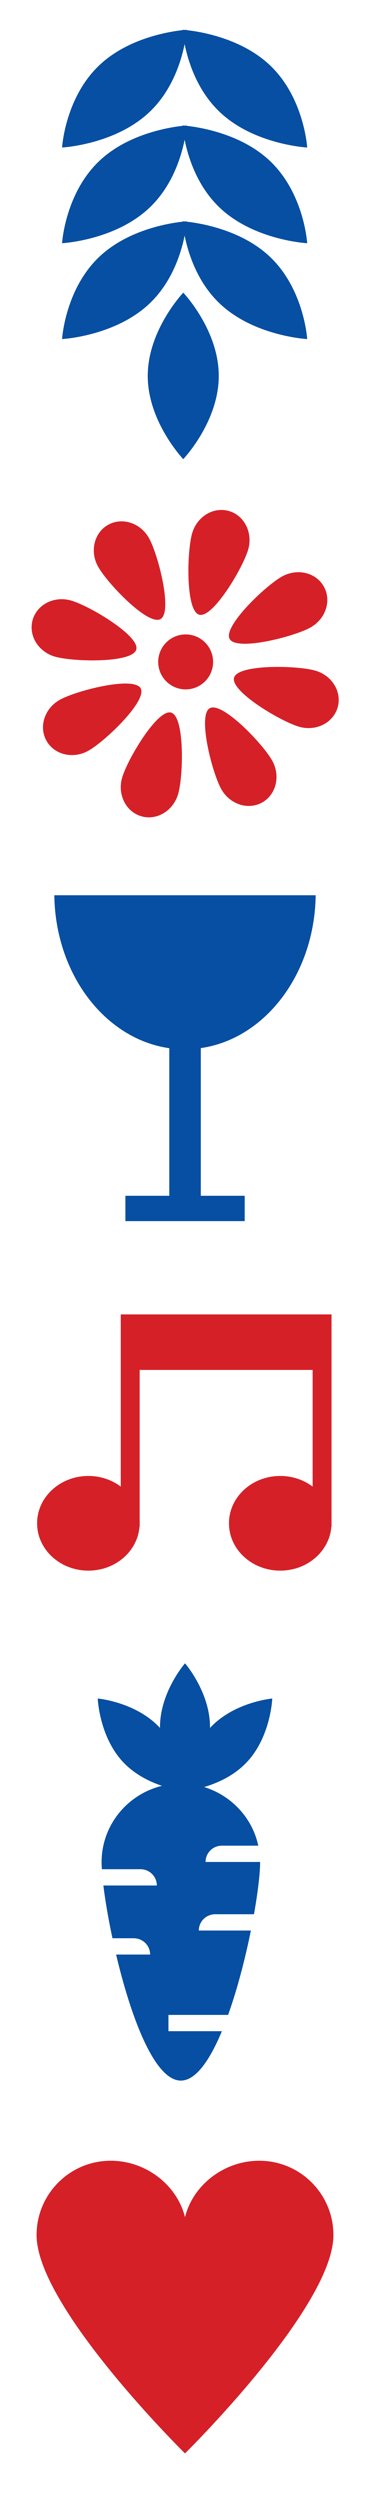 <?xml version="1.0" encoding="UTF-8" standalone="no"?>
<svg
   version="1.1"
   width="80"
   height="540"
   viewBox="0 0 72.727 490.909"
   id="svg691"
   sodipodi:docname="stripe-half.svg"
   inkscape:version="1.4 (e7c3feb100, 2024-10-09)"
   xmlns:inkscape="http://www.inkscape.org/namespaces/inkscape"
   xmlns:sodipodi="http://sodipodi.sourceforge.net/DTD/sodipodi-0.dtd"
   xmlns="http://www.w3.org/2000/svg"
   xmlns:svg="http://www.w3.org/2000/svg">
  <defs
     id="defs691">
    <clipPath
       id="cp2">
      <path
         transform="matrix(2.778,0,0,-2.778,0,1653.544)"
         d="M 0,0 H 419.528 V 595.276 H 0 Z"
         id="path72" />
    </clipPath>
  </defs>
  <sodipodi:namedview
     id="namedview691"
     pagecolor="#ffffff"
     bordercolor="#000000"
     borderopacity="0.25"
     inkscape:showpageshadow="false"
     inkscape:pageopacity="0.0"
     inkscape:pagecheckerboard="0"
     inkscape:deskcolor="#d1d1d1"
     inkscape:document-units="pt"
     borderlayer="false"
     showborder="false"
     inkscape:zoom="0.82005658"
     inkscape:cx="-242.66618"
     inkscape:cy="520.69578"
     inkscape:window-width="2048"
     inkscape:window-height="1115"
     inkscape:window-x="0"
     inkscape:window-y="0"
     inkscape:window-maximized="1"
     inkscape:current-layer="g698" />
  <g
     id="g698"
     inkscape:label="left-side"
     transform="translate(6.281,59.438)">
    <g
       id="g694"
       inkscape:label="leaf-fill"
       transform="matrix(0.451,0,0,0.451,-74.916,-54.281)"
       style="stroke-width:2.216">
      <path
         d="m 247.529,152.232 c 0,-20.019 -15.476,-36.249 -15.476,-36.249 0,0 -15.479,16.23 -15.479,36.249 0,20.019 15.479,36.249 15.479,36.249 0,0 15.476,-16.23 15.476,-36.249"
         fill="#064fa3"
         id="path3"
         style="stroke-width:7.632" />
      <path
         d="M 248.043,120.819 C 233.042,106.662 231.747,84.931 231.747,84.931 c 0,0 23.023,1.223 38.023,15.379 15.001,14.157 16.296,35.888 16.296,35.888 0,0 -23.023,-1.223 -38.023,-15.379"
         fill="#064fa3"
         id="path4"
         style="stroke-width:7.632" />
      <path
         d="m 217.257,120.819 c 15.001,-14.157 16.296,-35.888 16.296,-35.888 0,0 -23.023,1.223 -38.023,15.379 -15.001,14.157 -16.296,35.888 -16.296,35.888 0,0 23.023,-1.223 38.023,-15.379"
         fill="#064fa3"
         id="path5"
         style="stroke-width:7.632" />
      <path
         d="M 248.043,79.088 C 233.043,64.932 231.747,43.201 231.747,43.201 c 0,0 23.023,1.223 38.023,15.379 15.001,14.157 16.296,35.888 16.296,35.888 0,0 -23.023,-1.223 -38.023,-15.379"
         fill="#064fa3"
         id="path6"
         style="stroke-width:7.632" />
      <path
         d="m 217.257,79.088 c 15.001,-14.157 16.296,-35.888 16.296,-35.888 0,0 -23.023,1.223 -38.023,15.379 -15.001,14.157 -16.296,35.888 -16.296,35.888 0,0 23.023,-1.223 38.023,-15.379"
         fill="#064fa3"
         id="path7"
         style="stroke-width:7.632" />
      <path
         d="M 248.043,37.421 C 233.043,23.264 231.747,1.533 231.747,1.533 c 0,0 23.023,1.223 38.023,15.379 15.001,14.157 16.296,35.888 16.296,35.888 0,0 -23.023,-1.223 -38.023,-15.379"
         fill="#064fa3"
         id="path8"
         style="stroke-width:7.632" />
      <path
         d="m 217.257,37.421 c 15.001,-14.157 16.296,-35.888 16.296,-35.888 0,0 -23.023,1.223 -38.023,15.379 -15.001,14.157 -16.296,35.888 -16.296,35.888 0,0 23.023,-1.223 38.023,-15.379"
         fill="#064fa3"
         id="path9"
         style="stroke-width:7.632" />
    </g>
    <g
       id="g695"
       inkscape:label="flower"
       transform="matrix(0.581,0,0,0.581,-20.605,-13.811)"
       style="stroke-width:1.722">
      <path
         d="m 78.533,142.619 c -1.412,4.932 1.436,10.075 6.369,11.491 4.932,1.412 10.075,-1.44 11.491,-6.369 1.412,-4.936 -1.436,-10.078 -6.369,-11.494 -4.932,-1.412 -10.075,1.436 -11.491,6.372"
         fill="#d62027"
         id="path10"
         style="stroke-width:5.932" />
      <path
         d="m 92.035,129.222 c -4.612,-1.323 -4.164,-21.287 -2.387,-27.483 1.629,-5.68 7.199,-9.069 12.438,-7.567 5.239,1.502 8.163,7.33 6.538,13.01 -1.777,6.197 -11.973,23.364 -16.588,22.041"
         fill="#d62027"
         id="path11"
         style="stroke-width:5.932" />
      <path
         d="m 82.549,162.307 c 4.612,1.323 4.164,21.283 2.387,27.476 -1.629,5.683 -7.195,9.076 -12.438,7.574 -5.239,-1.505 -8.167,-7.333 -6.538,-13.013 1.777,-6.193 11.973,-23.36 16.588,-22.038"
         fill="#d62027"
         id="path12"
         style="stroke-width:5.932" />
      <path
         d="m 103.835,150.508 c 1.323,-4.612 21.287,-4.164 27.48,-2.387 5.683,1.629 9.073,7.195 7.571,12.438 -1.505,5.239 -7.33,8.167 -13.013,6.538 -6.193,-1.777 -23.36,-11.973 -22.038,-16.588"
         fill="#d62027"
         id="path13"
         style="stroke-width:5.932" />
      <path
         d="m 70.748,141.02 c -1.323,4.612 -21.283,4.164 -27.476,2.387 -5.687,-1.629 -9.073,-7.195 -7.571,-12.438 1.502,-5.239 7.326,-8.167 13.01,-6.538 6.193,1.777 23.36,11.973 22.038,16.588"
         fill="#d62027"
         id="path14"
         style="stroke-width:5.932" />
      <path
         d="m 102.344,137.419 c -2.325,-4.195 12.107,-17.997 17.742,-21.118 5.17,-2.866 11.504,-1.326 14.146,3.448 2.642,4.764 0.592,10.95 -4.578,13.816 -5.635,3.128 -24.986,8.053 -27.311,3.854"
         fill="#d62027"
         id="path15"
         style="stroke-width:5.932" />
      <path
         d="m 72.24,154.105 c 2.325,4.202 -12.107,17.997 -17.742,21.121 -5.174,2.869 -11.504,1.326 -14.146,-3.444 -2.642,-4.764 -0.596,-10.953 4.574,-13.819 5.639,-3.128 24.986,-8.057 27.314,-3.858"
         fill="#d62027"
         id="path16"
         style="stroke-width:5.932" />
      <path
         d="m 95.635,160.817 c 4.195,-2.328 17.997,12.104 21.118,17.742 2.869,5.17 1.326,11.504 -3.441,14.146 -4.767,2.642 -10.957,0.596 -13.823,-4.578 -3.124,-5.635 -8.053,-24.986 -3.854,-27.311"
         fill="#d62027"
         id="path17"
         style="stroke-width:5.932" />
      <path
         d="m 78.948,130.71 c -4.199,2.325 -17.997,-12.107 -21.118,-17.742 -2.869,-5.17 -1.326,-11.501 3.441,-14.143 4.767,-2.645 10.957,-0.596 13.823,4.574 3.124,5.635 8.053,24.983 3.854,27.311"
         fill="#d62027"
         id="path18"
         inkscape:transform-center-x="-27.217636"
         inkscape:transform-center-y="-183.71905"
         style="stroke-width:5.932" />
    </g>
    <g
       id="g20"
       data-name="Artifact"
       inkscape:label="note"
       transform="matrix(0.558,0,0,0.558,-489.806,171.59)"
       style="stroke-width:2.3">
      <path
         transform="matrix(2.778,0,0,-2.778,983.317,123.308)"
         d="m 0,0 v 19.888 7.034 h -2.397 -21.932 -2.398 V 19.888 5.109 c -1.119,0.842 -2.548,1.348 -4.105,1.348 -3.591,0 -6.502,-2.685 -6.502,-5.996 0,-3.312 2.911,-5.997 6.502,-5.997 3.423,0 6.221,2.44 6.477,5.536 h 0.026 V 19.888 H -2.397 V 5.109 c -1.12,0.842 -2.548,1.348 -4.105,1.348 -3.592,0 -6.503,-2.685 -6.503,-5.996 0,-3.312 2.911,-5.997 6.503,-5.997 3.422,0 6.221,2.44 6.477,5.536 z"
         fill="#d62027"
         id="path20"
         style="stroke-width:2.3" />
    </g>
    <path
       d="m 4.395,116.359 c 0.206,15.543 10.01,28.237 22.601,30.031 v 28.981 h -8.628 v 4.975 h 23.448 v -4.975 h -8.628 v -29.002 c 12.571,-1.794 22.374,-14.488 22.581,-30.01"
       fill="#064fa3"
       id="path2"
       style="stroke-width:3.563" />
    <path
       d="m 30.082,422.325 c 0,0 -29.174,-28.737 -29.174,-42.878 0,-8.064 6.525,-14.596 14.588,-14.596 6.843,0 13.023,4.726 14.586,11.094 1.571,-6.368 7.735,-11.094 14.588,-11.094 8.056,0 14.586,6.533 14.586,14.596 0,14.141 -29.174,42.878 -29.174,42.878"
       fill="#d62027"
       id="path687"
       style="stroke-width:3.563" />
    <g
       id="g2">
      <path
         d="m 35.098,279.757 c -0.041,0.045 -0.071,0.095 -0.111,0.14 0,-0.059 0.014,-0.111 0.014,-0.169 0,-6.931 -4.919,-12.55 -4.919,-12.55 0,0 -4.917,5.618 -4.917,12.55 0,0.059 0.014,0.111 0.014,0.169 -0.041,-0.045 -0.069,-0.095 -0.111,-0.14 -4.737,-5.019 -12.139,-5.667 -12.139,-5.667 0,0 0.28,7.491 5.015,12.512 2.298,2.434 5.212,3.829 7.612,4.63 -6.805,1.664 -11.871,7.731 -11.871,15.017 0,0.384 0.029,0.876 0.057,1.358 h 7.591 c 1.776,0 3.213,1.432 3.213,3.198 H 14.037 c 0.351,2.885 0.966,6.51 1.785,10.359 h 4.19 c 1.774,0 3.213,1.432 3.213,3.2 h -6.686 c 2.82,11.924 7.464,24.751 12.728,24.751 2.954,0 5.713,-4.046 8.065,-9.701 H 26.831 v -3.198 h 11.726 c 1.849,-5.174 3.386,-11.169 4.475,-16.567 H 32.798 c 0,-1.766 1.437,-3.198 3.213,-3.198 h 7.629 c 0.776,-4.371 1.206,-8.079 1.206,-10.202 0,-0.022 -0.007,-0.043 -0.007,-0.067 H 34.122 c 0,-1.766 1.439,-3.198 3.213,-3.198 h 7.153 c -1.187,-5.499 -5.314,-9.875 -10.653,-11.513 2.526,-0.746 5.827,-2.158 8.386,-4.869 4.736,-5.021 5.014,-12.512 5.014,-12.512 0,0 -7.4,0.648 -12.137,5.667"
         fill="#064fa3"
         id="path71"
         style="stroke-width:3.563"
         sodipodi:nodetypes="ccscscccccscscccsccsccccccscsccsccccc" />
    </g>
  </g>
</svg>
